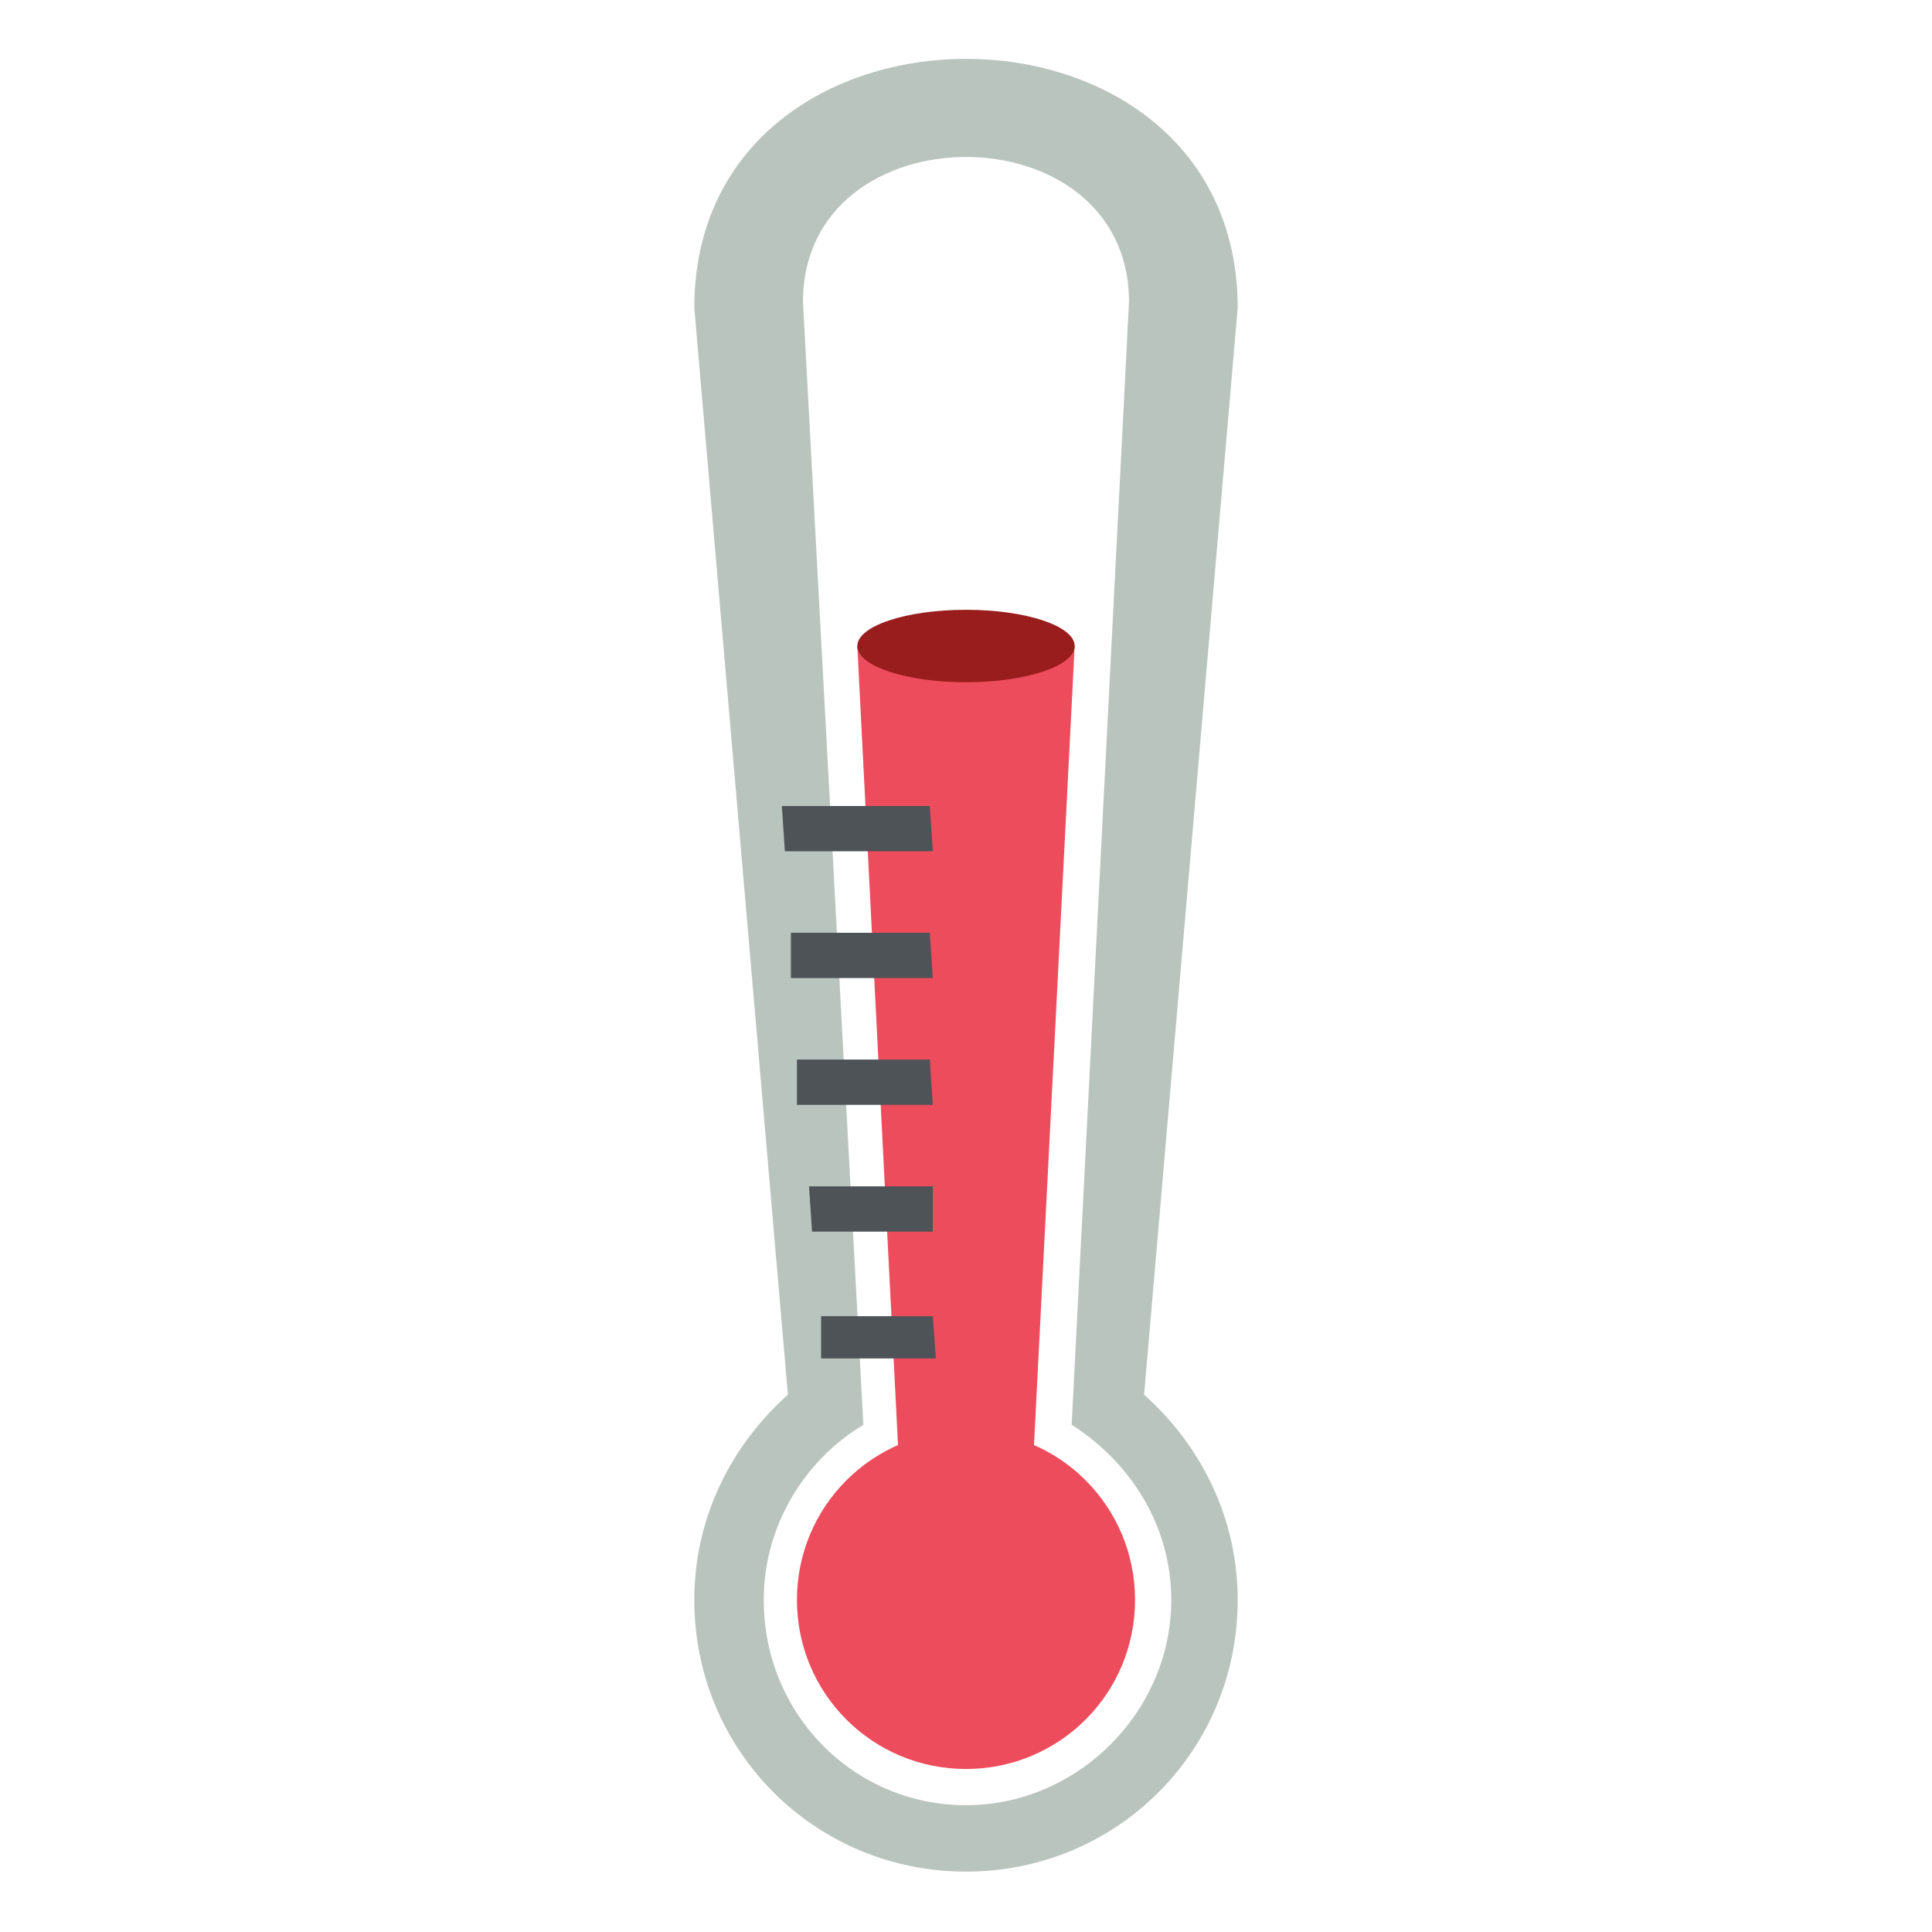 <svg xmlns="http://www.w3.org/2000/svg" viewBox="0 0 64 64">
    <title>thermometer</title>
    <path fill="#a9b5ae" d="M37.9 46.2l3.1-36c0-11-18-11-18 0l3.1 36C24.2 47.9 23 50.3 23 53c0 5 4 9 9 9s9-4 9-9c0-2.7-1.2-5.1-3.1-6.8M32 59.8c-3.7 0-6.7-3-6.7-6.8 0-2.4 1.3-4.6 3.3-5.8l-2-37.2c0-6.4 10.8-6.4 10.8 0l-1.9 37.2c1.9 1.2 3.3 3.3 3.3 5.8 0 3.7-3.1 6.8-6.8 6.8" opacity=".8"/>
    <g fill="#ed4c5c">
        <path d="M28.4 21.4l1.4 27.5h4.4l1.4-27.5z"/>
        <path d="M37.6 53c0 3.1-2.5 5.6-5.6 5.6-3.1 0-5.6-2.5-5.6-5.6 0-3.1 2.5-5.6 5.6-5.6 3.1 0 5.6 2.5 5.6 5.6"/>
    </g>
    <ellipse cx="32" cy="21.4" fill="#991d1d" rx="3.6" ry="1.2"/>
    <g fill="#4d5357">
        <path d="M30.9 28.2H26l-.1-1.5h4.9zM30.9 32.4h-4.7v-1.5h4.6zM30.9 36.6h-4.5v-1.5h4.4zM30.9 40.8h-4l-.1-1.5h4.1zM31 45h-3.8v-1.4h3.7z"/>
    </g>
</svg>